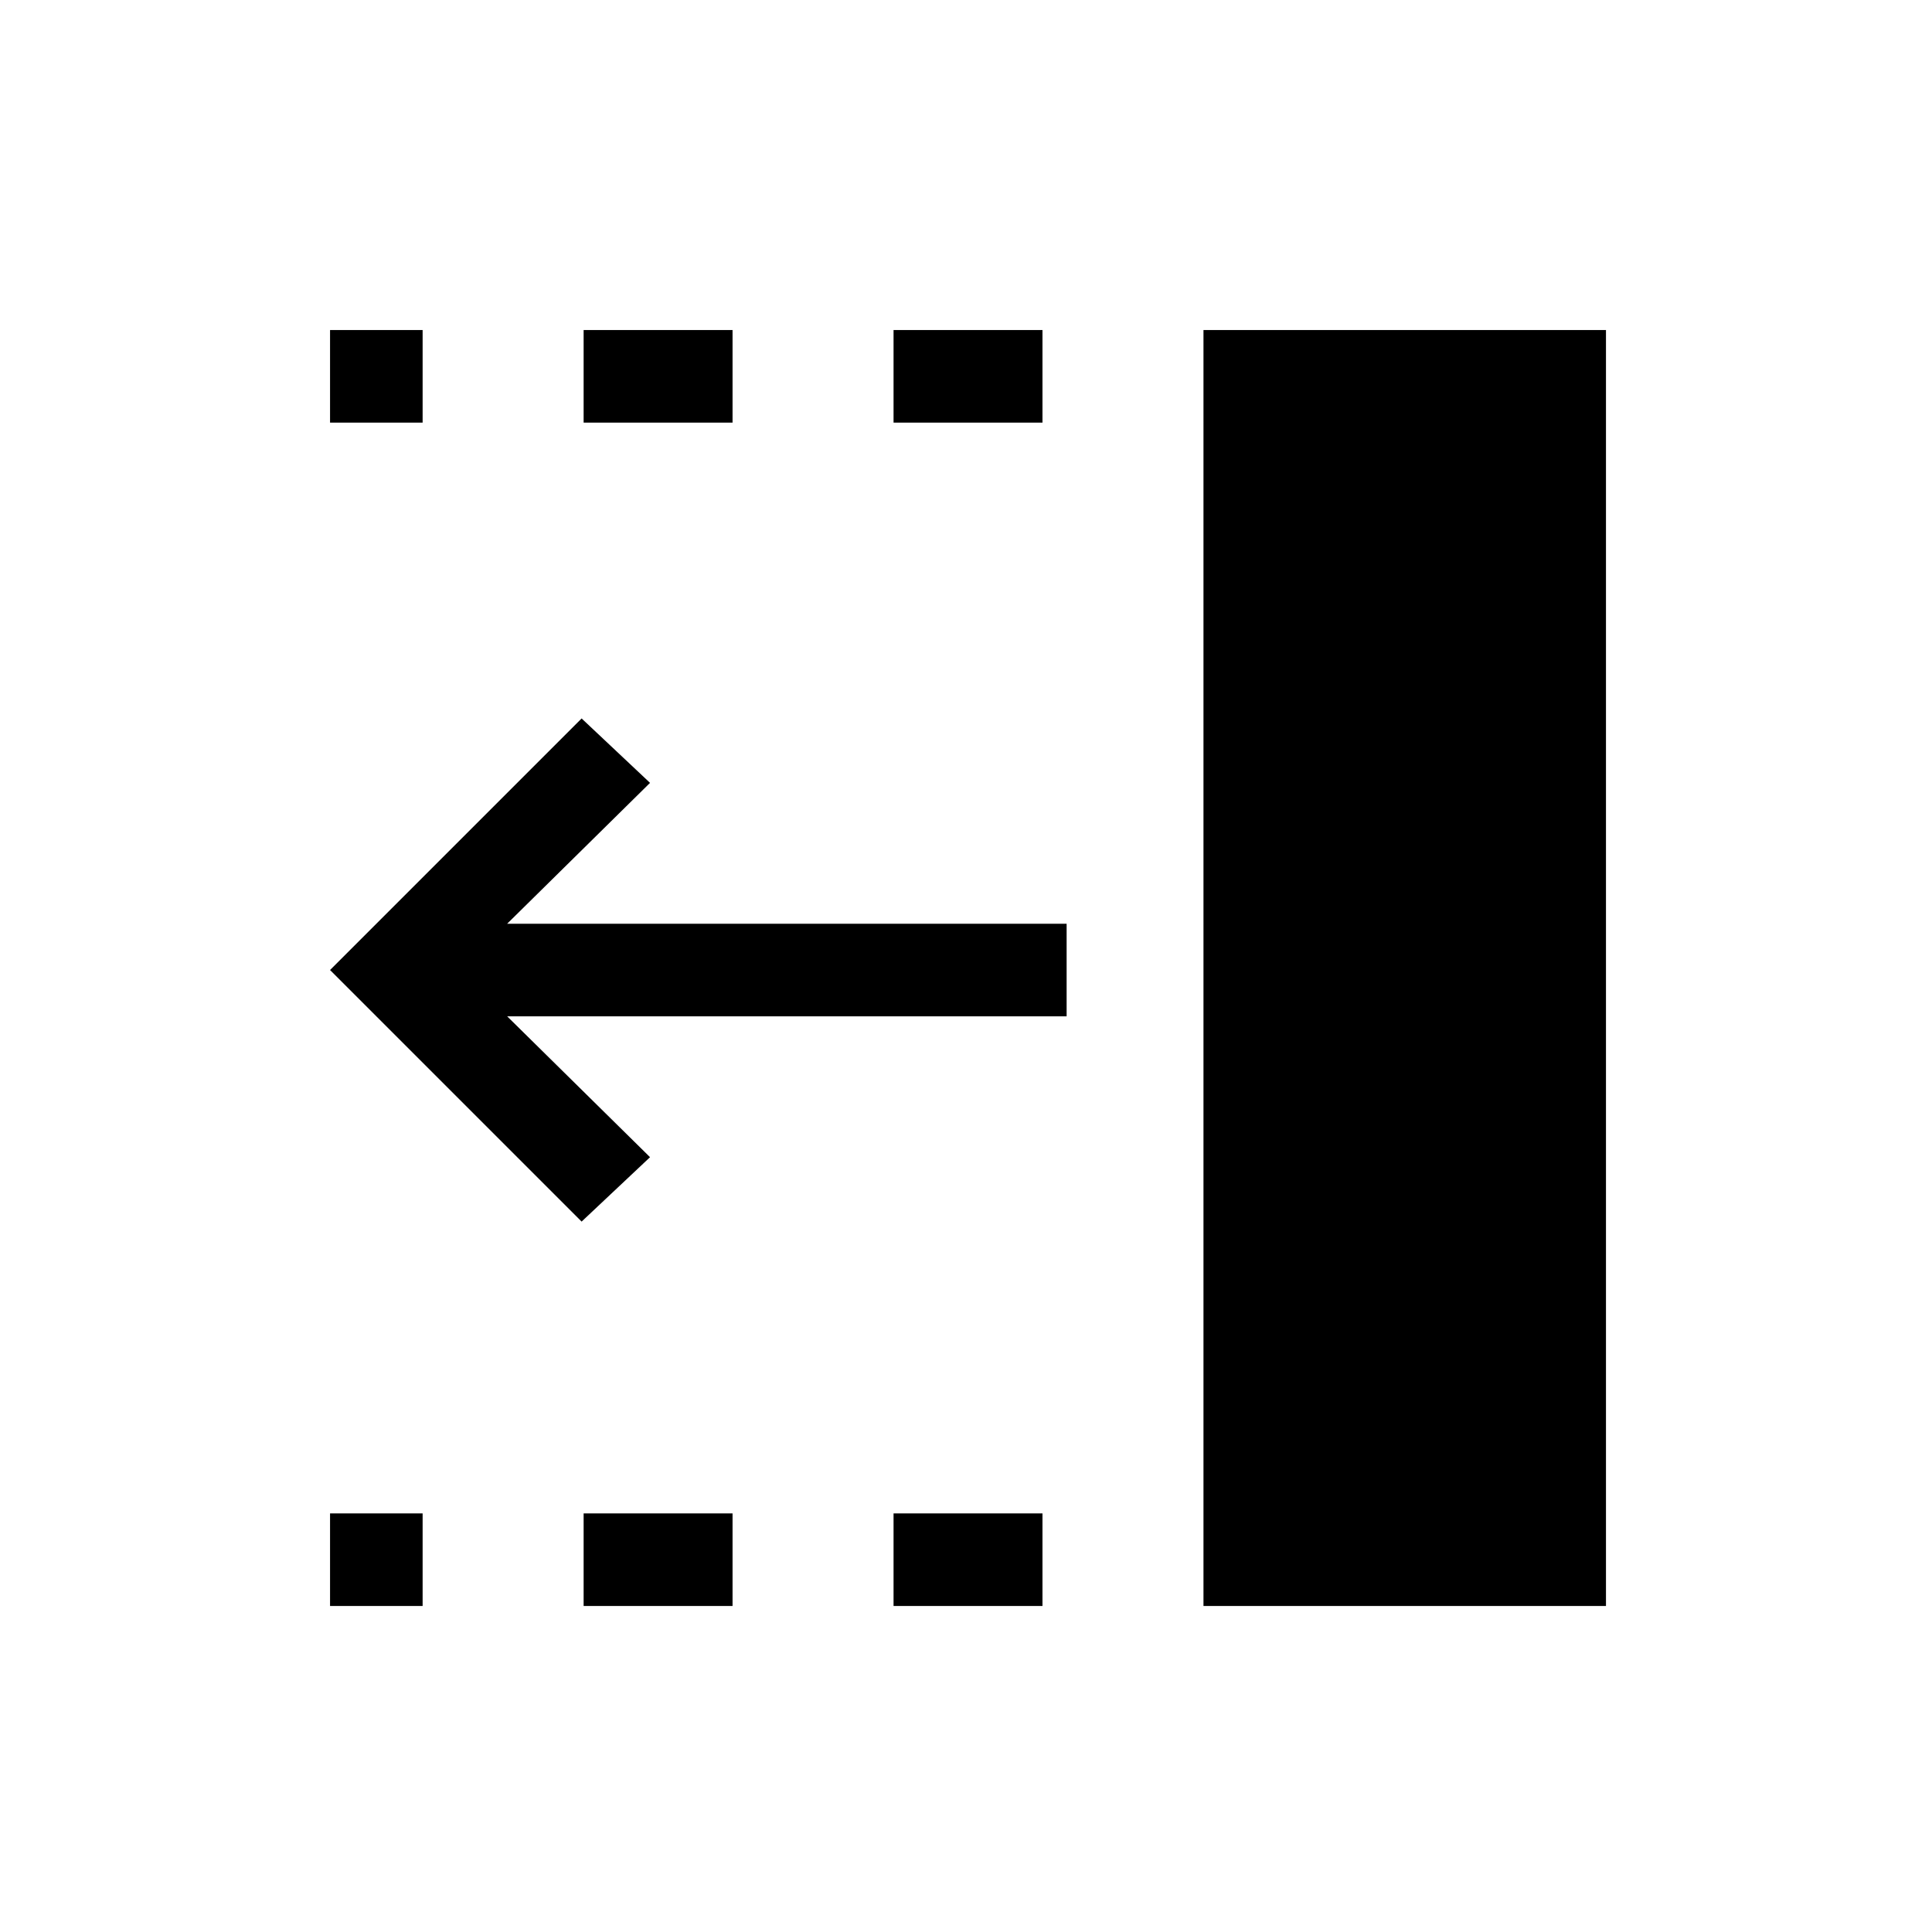 <svg xmlns="http://www.w3.org/2000/svg" height="20" viewBox="0 96 960 960" width="20"><path d="M444 306v-46h74v46h-74Zm0 588v-46h74v46h-74ZM290 306v-46h74v46h-74Zm0 588v-46h74v46h-74ZM164 306v-46h46v46h-46Zm0 588v-46h46v46h-46Zm125-191L164 578l125-125 34 32-71 70h278v46H252l71 70-34 32Zm309 191V260h200v634H598Z"/></svg>